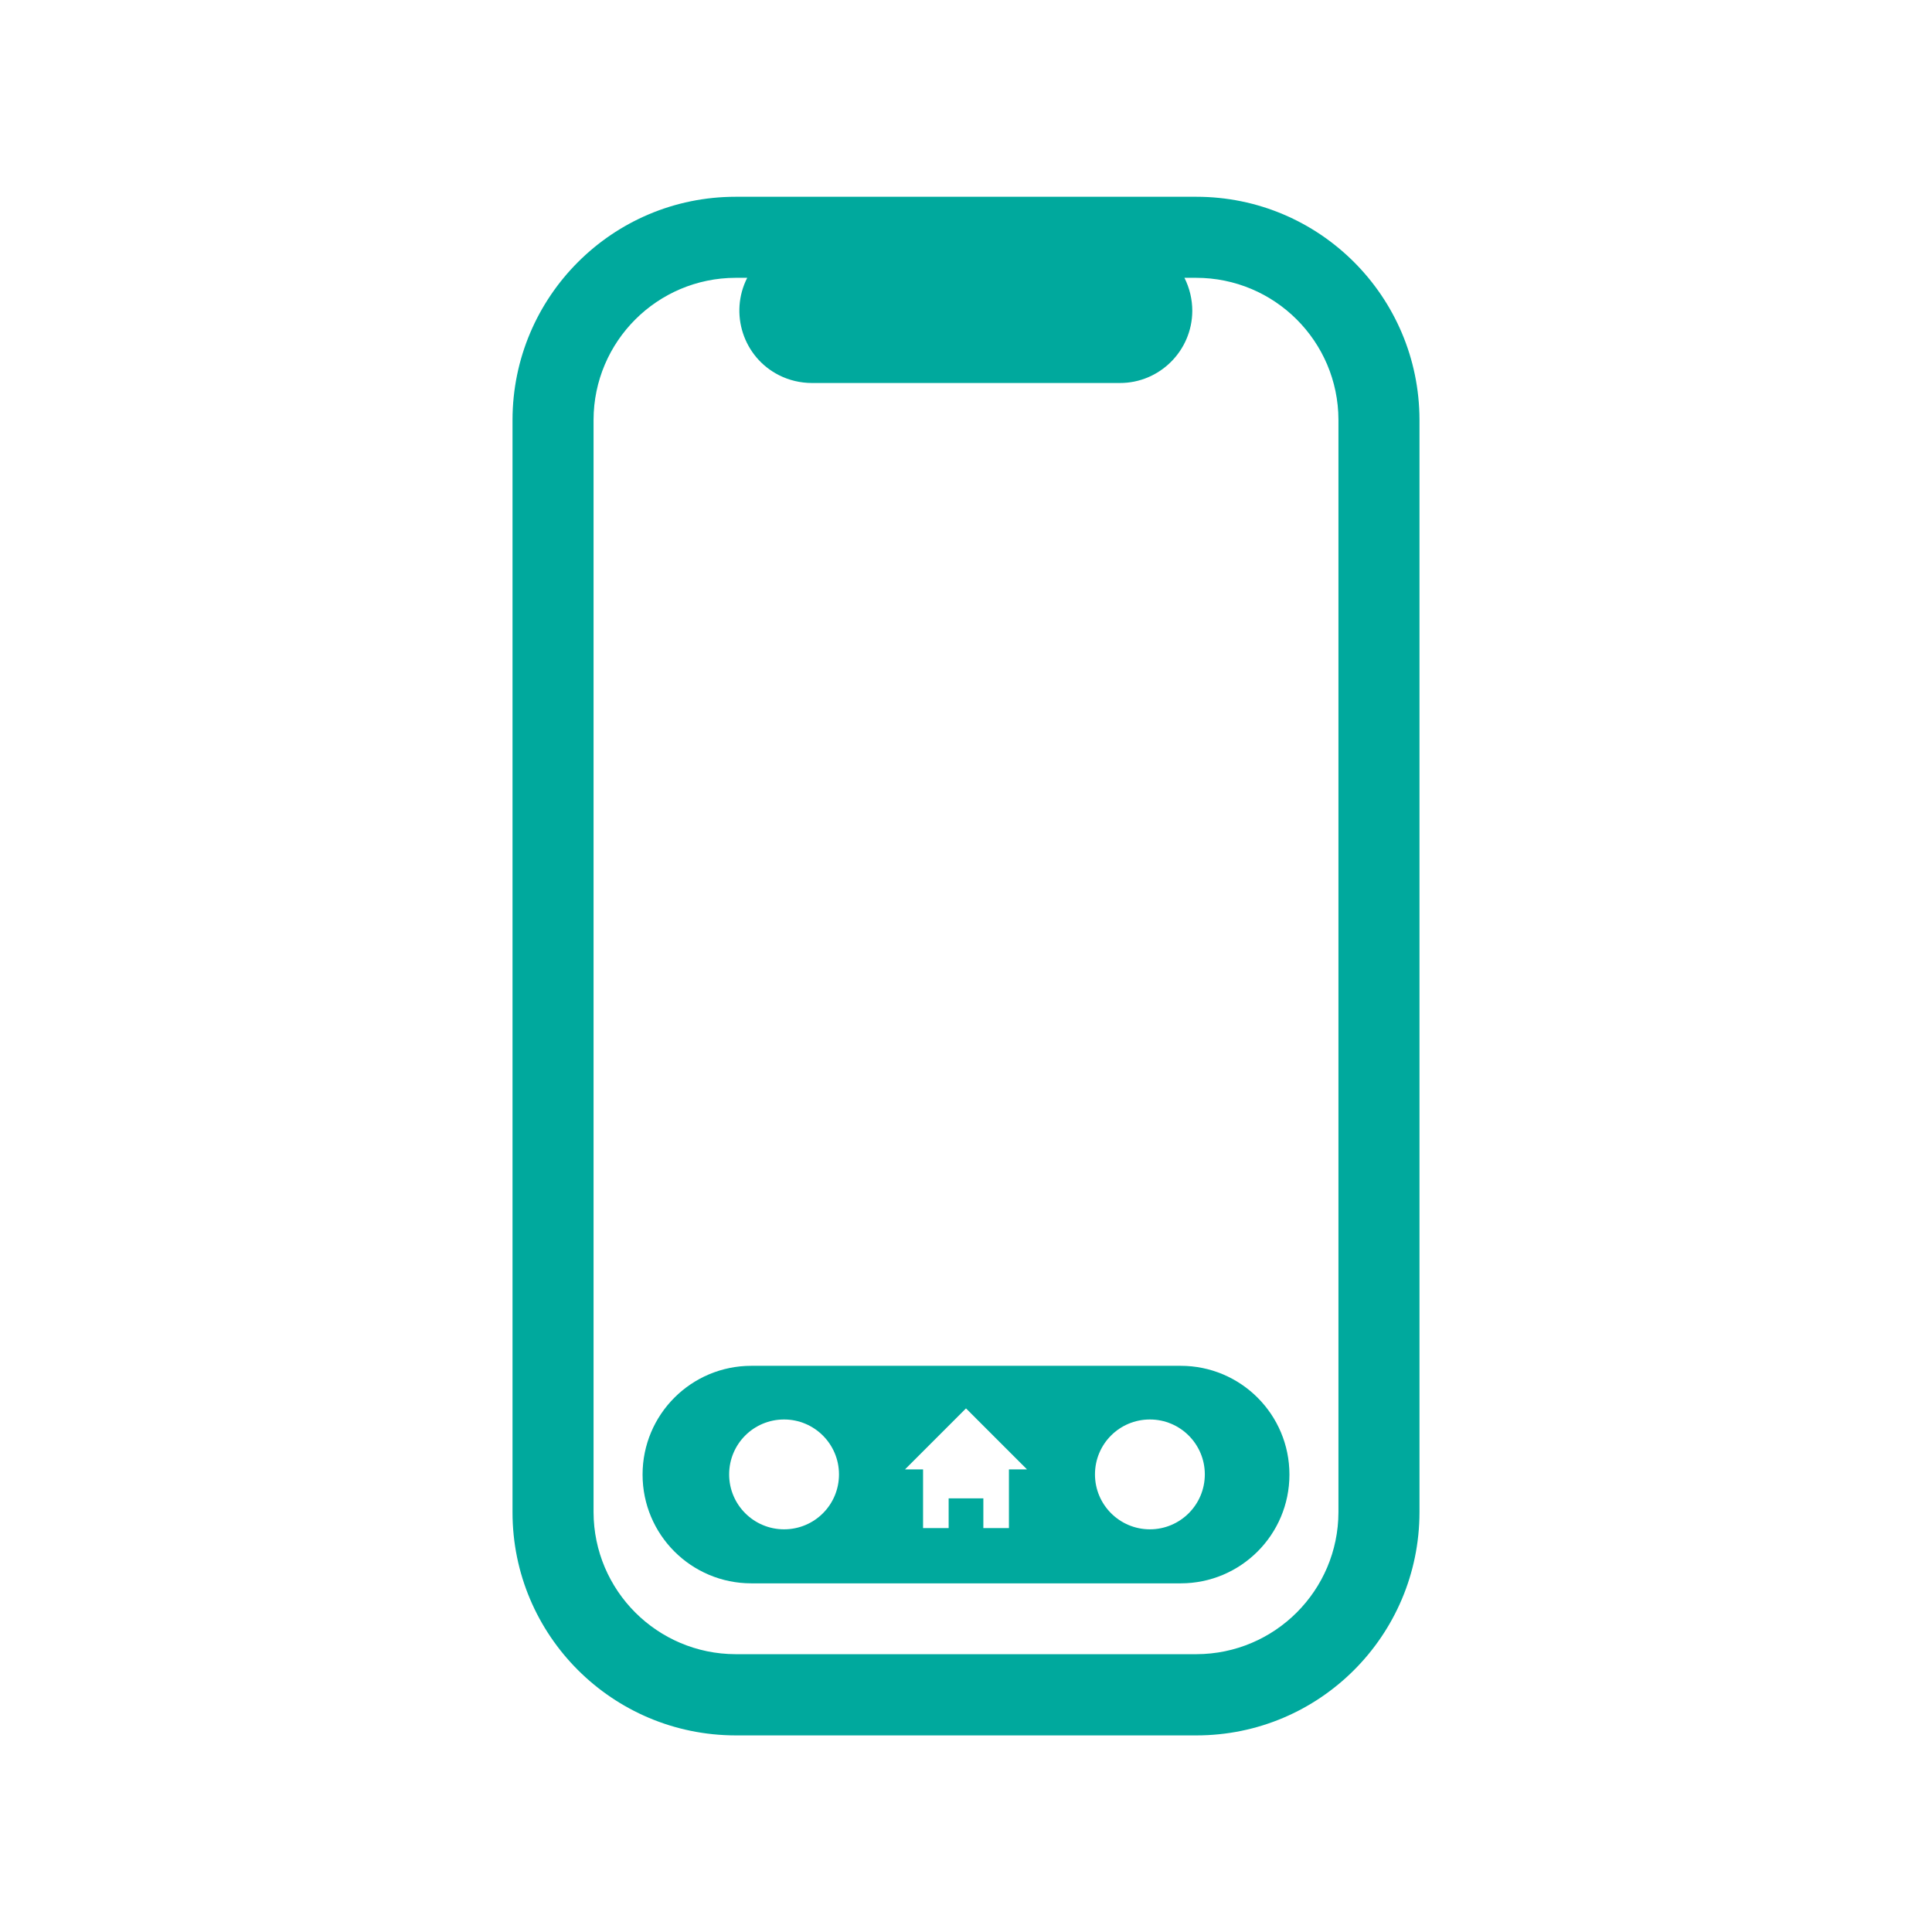 <?xml version="1.0" encoding="utf-8"?>
<!-- Generator: Adobe Illustrator 26.0.1, SVG Export Plug-In . SVG Version: 6.00 Build 0)  -->
<svg version="1.1" id="Layer_1" xmlns="http://www.w3.org/2000/svg" xmlns:xlink="http://www.w3.org/1999/xlink" x="0px" y="0px"
	 viewBox="0 0 1080 1080" style="enable-background:new 0 0 1080 1080;" xml:space="preserve">
<style type="text/css">
	.st0{fill:#00A99D;}
</style>
<path class="st0" d="M668.8,110H411.2c-68.8,0-124.6,55.8-124.7,124.7v610.7c0,68.8,55.8,124.6,124.7,124.7h257.6
	c68.8,0,124.6-55.8,124.7-124.7V234.7C793.4,165.8,737.6,110,668.8,110z M748.2,845.3c-0.1,43.8-35.6,79.3-79.4,79.4H411.2
	c-43.8-0.1-79.3-35.6-79.4-79.4V234.7c0.1-43.8,35.6-79.3,79.4-79.4h6.5c-10.1,19.9-2.2,44.3,17.7,54.4c5.7,2.9,12.1,4.4,18.5,4.4
	h172c22.3,0.1,40.5-18,40.6-40.3c0-6.4-1.5-12.8-4.4-18.5h6.5c43.9,0,79.5,35.5,79.6,79.4V845.3z"/>
<path class="st0" d="M660,763.5H420c-16.8,0-32,6.8-43,17.8s-17.8,26.2-17.8,43c0,33.6,27.2,60.8,60.8,60.8h240
	c16.8,0,32-6.8,43-17.8s17.8-26.2,17.8-43C720.8,790.7,693.6,763.5,660,763.5z M438.3,854.9c-16.9,0-30.7-13.7-30.7-30.7
	s13.7-30.7,30.7-30.7c16.9,0,30.7,13.7,30.7,30.7S455.3,854.9,438.3,854.9z M564,821.4v32.8h-14.3v-16.6h-19.4v16.6H516v-32.8h-10.1
	l34.1-34.1l34.1,34.1H564z M642.8,854.9c-16.9,0-30.7-13.7-30.7-30.7s13.7-30.7,30.7-30.7c16.9,0,30.7,13.7,30.7,30.7
	S659.7,854.9,642.8,854.9z"/>
</svg>
